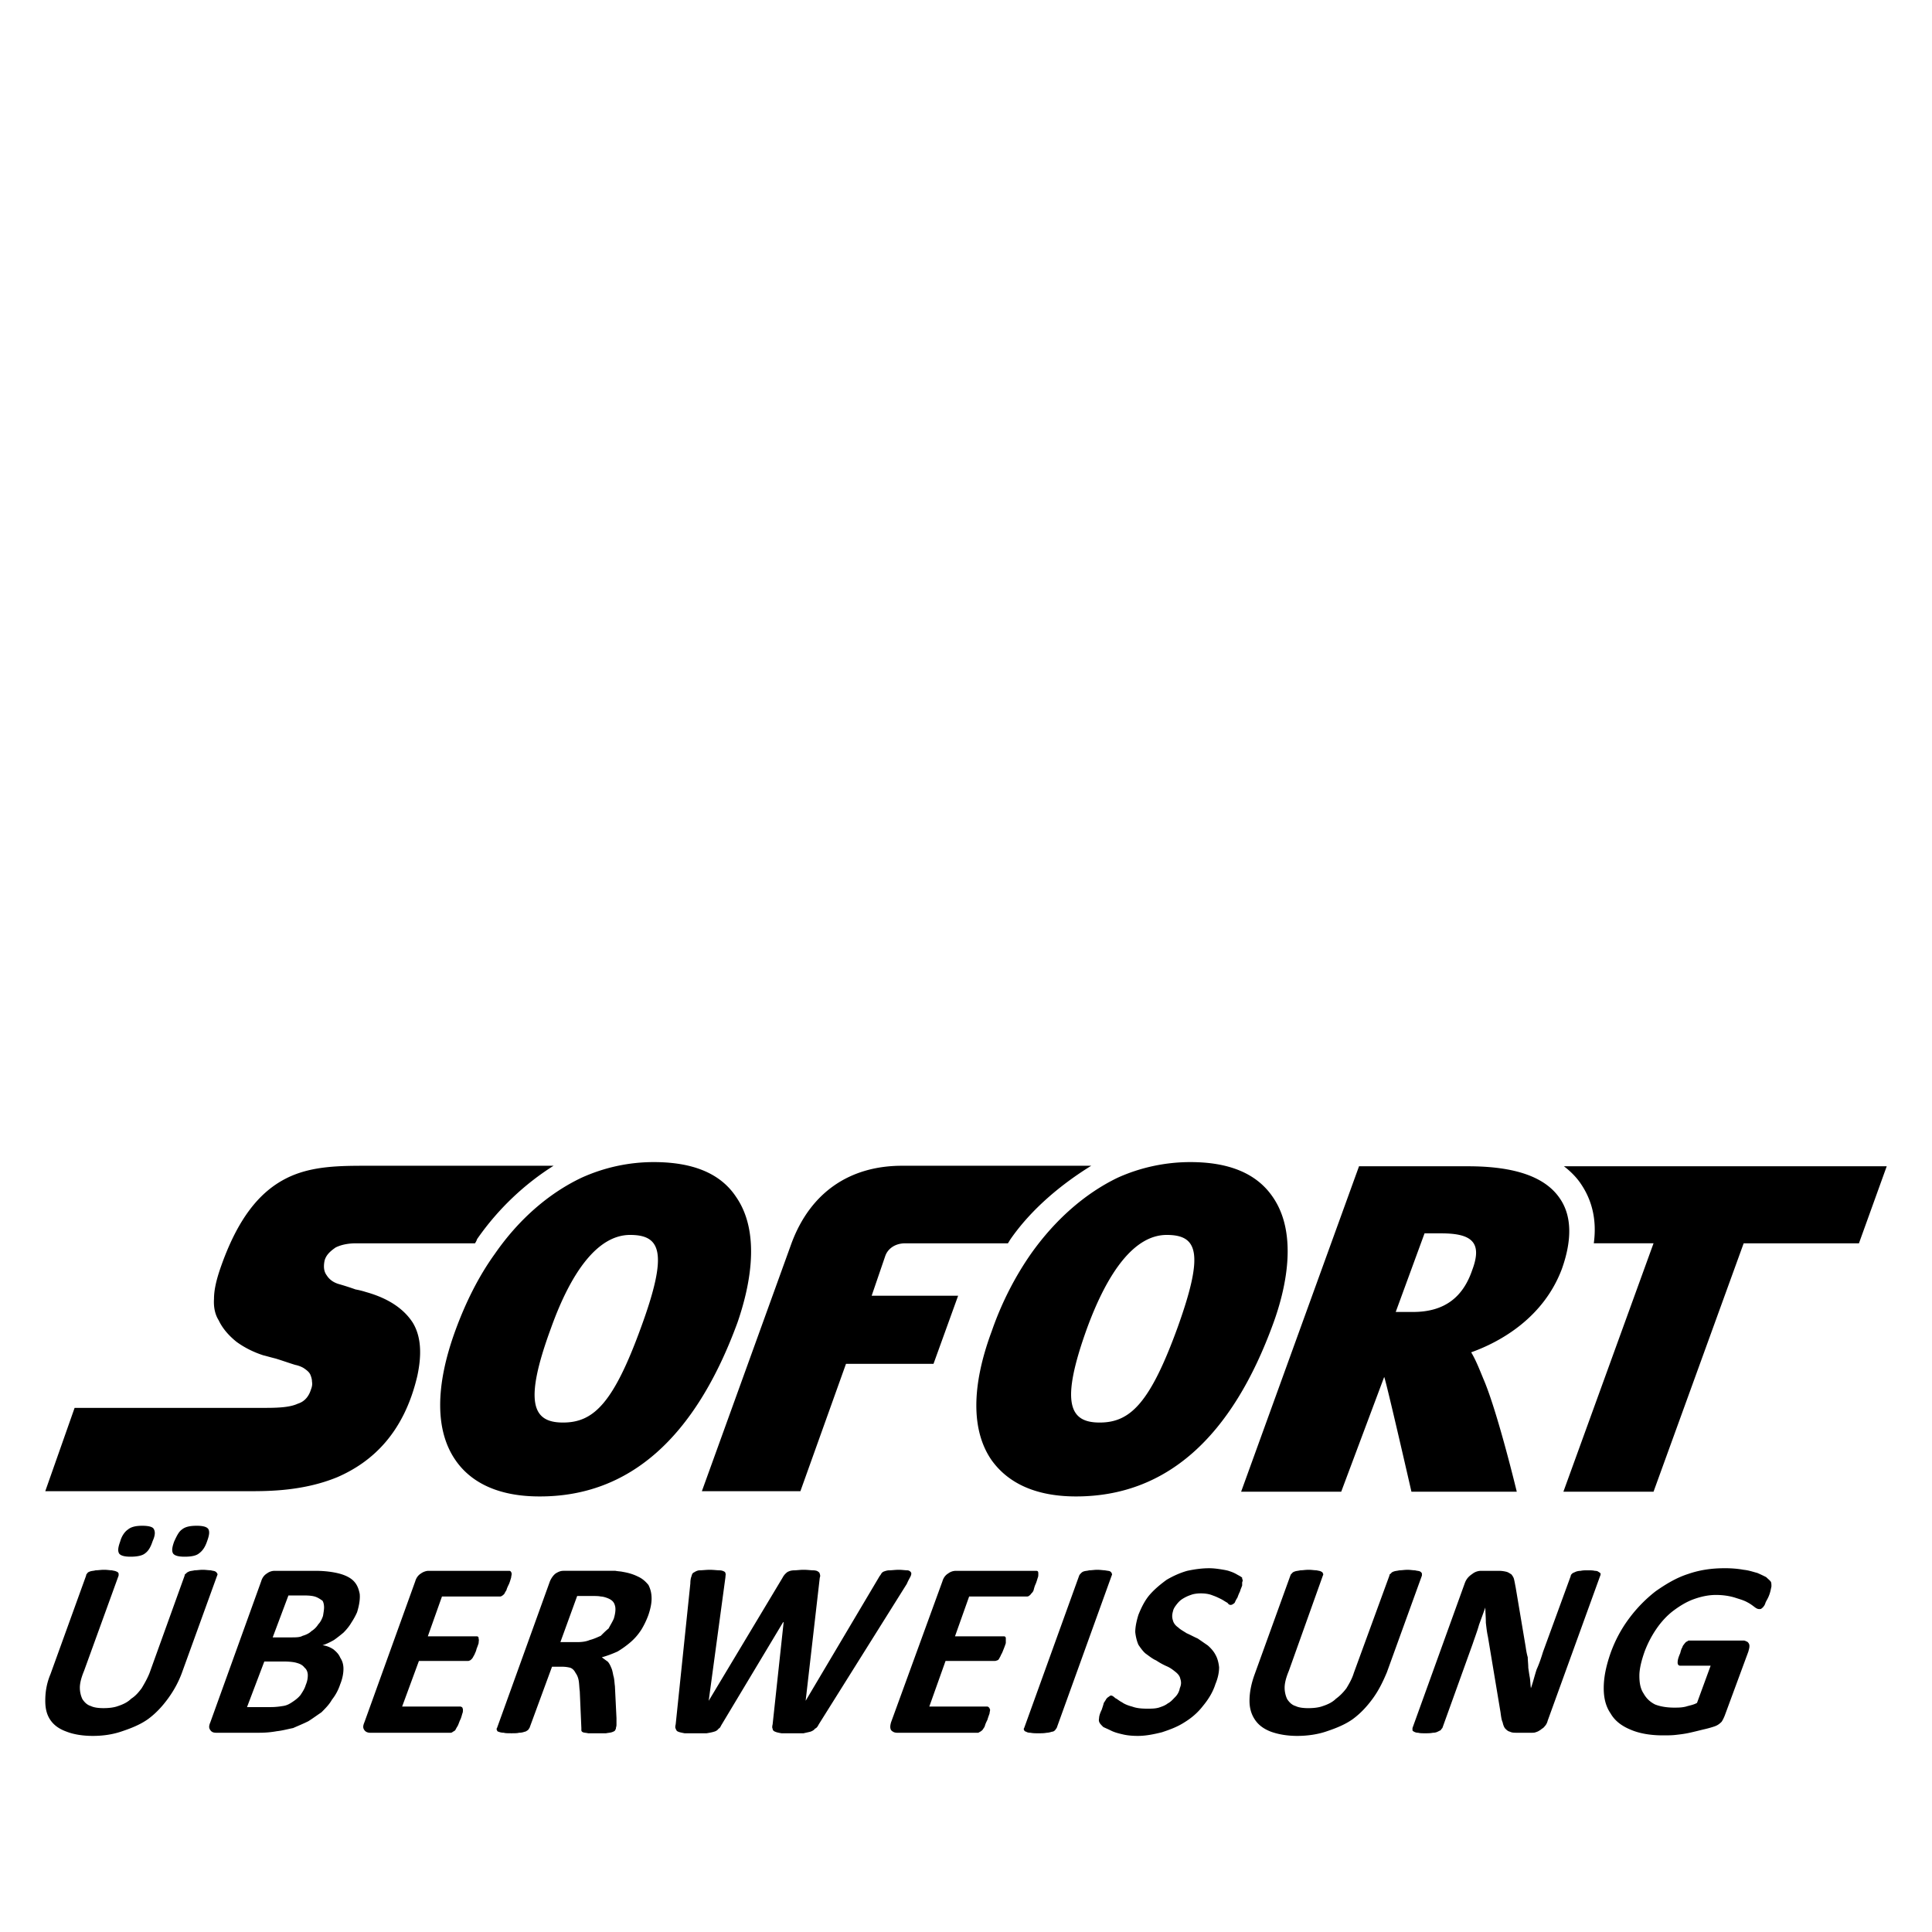 <svg width="64" height="64" viewBox="0 0 1024 1024" xmlns="http://www.w3.org/2000/svg"><path d="M828.911 618.15c3.332 2.501 6.664 5.837 8.888 9.169 6.11 8.887 8.61 19.443 6.946 31.658h31.663l-47.774 131.657h47.774l47.774-131.656h61.098l14.725-40.827H828.912zm-2.223 16.947c-7.774-11.387-23.889-16.947-48.606-16.947h-57.77l-62.49 172.485h53.048l22.779-60.826c1.114 2.5 14.442 60.826 14.442 60.826h55.83s-10.279-42.774-17.779-59.993c-1.946-4.719-3.883-9.724-6.387-13.888 15.552-5.555 38.332-18.33 48.056-44.16 5.547-15.552 5.265-28.33-1.122-37.495zm-46.379 38.051c-4.723 13.883-14.165 22.221-31.385 22.221h-9.165l15.279-41.664h8.883c16.102 0 21.939 4.723 16.389 19.443zm-486.903-55.275h-98.043c-15.556 0-30.835 0-44.165 6.942-13.333 6.942-25.275 20.553-34.718 48.329-1.945 5.832-3.055 10.833-3.055 15.279-.278 4.446.559 8.333 2.496 11.387 1.945 4.168 5.282 8.056 9.442 11.388 4.173 3.055 9.169 5.555 14.442 7.219.278 0 3.055.837 6.392 1.668 3.614 1.114 7.496 2.5 10.274 3.333 1.395.277 3.059.832 4.446 1.668 1.668 1.109 3.055 2.223 3.609 3.609.559 1.391.837 2.5.837 3.614.278 1.387 0 2.778-.554 4.165-1.109 3.614-3.337 6.387-6.942 7.501-3.614 1.668-8.614 2.223-16.947 2.223H39.544l-15.552 44.164h108.045c10.001 0 28.886 0 46.938-7.51 17.779-7.774 35.004-22.767 42.219-53.602 2.5-11.665 1.946-21.107-2.496-28.331-4.719-7.224-12.779-12.774-24.717-16.111 0 0-2.5-.832-5.56-1.387-3.055-1.113-6.669-2.223-8.61-2.777-3.05-.832-5.278-2.496-6.665-4.719-1.668-2.223-1.668-5-1.109-7.778.827-3.055 3.055-4.997 5.828-6.942 2.778-1.387 6.387-2.223 10.833-2.223h63.053c.55-.832.832-1.387 1.109-2.219 11.383-16.388 25.553-29.445 40.546-38.891zm96.652 16.389c-8.329-12.497-23.048-18.329-43.606-18.329-13.051 0-26.108 2.777-38.323 8.333-17.502 8.337-33.331 22.221-45.832 40.273-8.614 11.942-15.556 25.831-21.107 41.11-10.56 29.162-10.56 52.774.273 68.326 6.114 8.883 18.611 19.166 44.442 19.166h.281c47.219 0 82.21-30.831 104.712-92.216 5.555-16.111 13.329-46.387-.841-66.663zm-50.265 69.157c-14.72 40.555-25.276 50.556-41.387 50.556-15.829 0-21.107-10.001-6.387-49.997 10.833-30.276 24.998-49.442 41.942-49.442 16.389 0 20.275 9.447 5.832 48.883zm238.592-85.546H478.114c-27.772 0-48.606 14.166-58.603 41.105L372.01 790.361h52.219l24.162-67.495h46.387l13.051-36.109H462l7.224-21.107c1.387-3.891 5.278-6.669 10.555-6.669h54.443c.554-.832.827-1.387 1.386-2.219 11.384-16.388 27.495-29.444 42.774-38.89zm96.094 16.389c-8.61-12.497-23.33-18.329-43.606-18.329-13.061 0-26.389 2.777-38.605 8.333-17.221 8.337-33.054 22.221-45.832 40.273-8.333 11.942-15.552 25.831-20.83 41.11-10.833 29.162-10.833 52.774 0 68.326 6.387 8.883 18.885 19.166 44.715 19.166 47.492 0 82.491-30.831 104.712-92.216 5.837-16.111 13.611-46.387-.554-66.663zm-50.27 69.157c-14.72 40.555-25.28 50.556-41.383 50.556-15.83 0-21.111-10.001-6.664-49.997 11.111-30.276 25.275-49.442 42.218-49.442 16.384 0 19.994 9.447 5.828 48.883zM96.482 886.459c-1.945 5.278-4.442 9.719-7.493 13.892-3.055 4.164-6.391 7.774-10.56 10.833-3.887 2.774-8.61 4.719-13.611 6.387-4.719 1.668-10.001 2.496-15.552 2.496-5.559 0-10.282-.827-13.883-2.223-3.895-1.387-6.669-3.324-8.614-6.11-1.942-2.774-2.773-6.11-2.773-10.27 0-4.168.555-8.887 2.773-14.166l18.885-52.224c0-.555.278-.827.559-1.11.273-.559.828-.837 1.664-1.11.837-.281 1.946-.281 2.778-.559 1.386 0 2.773-.273 4.446-.273 1.946 0 3.055.273 4.165.273 1.114.273 1.669.273 2.223.559.837.269 1.109.55 1.386 1.11v1.11l-18.329 50.551c-1.386 3.328-2.223 6.383-2.223 8.887 0 2.223.554 4.438 1.386 6.11 1.118 1.668 2.505 3.055 4.446 3.614 1.664.832 4.165 1.11 6.66 1.11 2.782 0 5.559-.273 7.778-1.11 2.505-.827 5-1.945 6.946-3.887 2.223-1.395 3.891-3.332 5.555-5.56 1.664-2.777 3.05-5.269 4.168-8.055l18.611-51.661c0-.555.278-.827.832-1.11.278-.559 1.114-.837 1.668-1.11.832-.281 1.664-.281 2.778-.559 1.386 0 2.501-.273 4.446-.273 1.386 0 3.055.273 4.168.273.837.273 1.664.273 2.223.559.55.269.828.55 1.109 1.11.273.277.273.555 0 1.11l-18.615 51.384zM80.93 816.747c-1.114 3.332-2.223 5.278-4.173 6.664-1.386 1.11-4.165 1.673-7.496 1.673-3.332 0-5.273-.563-6.11-1.673-.832-1.387-.559-3.332.554-6.387.832-3.055 2.496-5.278 4.169-6.392 1.668-1.382 4.168-1.945 7.496-1.945 3.332 0 5.559.563 6.11 1.673.837 1.387.837 3.328-.55 6.387zm28.886 0c-1.114 3.332-2.501 5.278-4.446 6.664-1.386 1.11-3.887 1.673-7.496 1.673-3.337 0-5.282-.563-6.11-1.673-.832-1.387-.559-3.332.555-6.387 1.391-3.055 2.501-5.278 4.165-6.392 1.668-1.382 4.168-1.945 7.782-1.945 3.332 0 5.273.563 6.106 1.673.832 1.387.559 3.328-.555 6.387zm70.545 75.827c-1.105 3.324-2.496 5.832-4.441 8.325-1.387 2.509-3.609 4.723-5.555 6.669-2.5 1.668-4.719 3.328-6.946 4.719-2.774 1.387-5.551 2.496-8.051 3.614-2.778.55-5.837 1.387-8.61 1.668-3.055.555-6.11.827-9.442.827h-22.775c-1.668 0-2.496-.559-3.055-1.387-.828-1.11-.828-2.223 0-4.168l26.944-74.718c.559-1.937 1.664-3.328 3.055-4.164a6.787 6.787 0 0 1 4.165-1.391h21.389c5 0 9.165.555 12.501 1.391 3.333.832 6.11 2.223 7.774 3.887 1.946 1.945 2.778 4.168 3.337 6.946.278 2.774-.281 6.114-1.391 9.719-.837 1.945-1.946 3.882-3.05 5.555-1.113 1.942-2.782 3.887-4.173 5.274-1.668 1.391-3.055 2.5-5 3.887-1.941 1.113-4.168 2.223-6.114 2.782 2.227.269 4.173 1.105 5.841 2.219 1.66 1.391 2.774 2.505 3.606 4.446 1.118 1.668 1.668 3.61 1.668 5.837-.005 2.505-.554 5.282-1.673 8.064zm-18.33.551c.832-1.945 1.109-3.606 1.109-5.274 0-1.391-.554-3.055-1.668-3.891-.827-1.11-1.941-1.945-3.887-2.496-1.664-.559-4.165-.832-7.496-.832h-10.001l-9.161 24.162h12.774c2.223 0 4.446-.277 6.114-.555 2.219-.281 3.614-1.113 5.274-2.223 1.668-1.113 3.055-2.223 4.173-3.606 1.105-1.673 2.21-3.341 2.769-5.286zm9.169-36.66c.278-1.668.559-3.332.559-4.45 0-1.387-.281-2.777-.84-3.61-.827-.555-1.941-1.387-3.333-1.945-1.387-.555-3.328-.832-6.387-.832h-8.333l-8.333 22.221h9.72c2.496 0 4.719 0 6.11-.827 1.946-.559 3.609-1.387 4.719-2.505 1.387-.827 2.774-2.223 3.614-3.61 1.113-1.11 1.946-2.774 2.505-4.442zm72.768 54.989c-.554 1.118-.832 2.223-1.387 3.332-.554.837-.832 1.395-1.113 1.945-.273.559-.827.837-1.387 1.11-.281.281-.827.559-1.109.559h-42.778c-1.387 0-2.496-.559-3.05-1.387-.832-1.11-.832-2.223 0-4.168l26.94-74.718c.559-1.937 1.668-3.328 3.055-4.164 1.109-.837 2.774-1.391 3.887-1.391h42.773c.277 0 .559 0 .837.281.277.269.55.827.55 1.387 0 .555-.273 1.387-.273 1.945-.277.832-.555 1.937-1.113 3.324-.55 1.118-1.11 2.223-1.387 3.337a15.724 15.724 0 0 0-1.11 1.945c-.559.555-.832.827-1.387 1.11-.281.277-.837.277-1.113.277h-30.549l-7.501 21.107h25.831c.278 0 .559 0 .832.277.273.273.273.55.273 1.113.281.55 0 1.11 0 2.219a41.918 41.918 0 0 1-1.105 3.059c-.281 1.391-.832 2.223-1.109 3.05-.559.837-.837 1.673-1.387 2.223-.559.559-.84.827-1.109.827-.278.281-.837.281-1.118.281h-25.826l-8.892 24.162h30.835c.273 0 .832.277 1.109.559 0 .273.278.555.278 1.113 0 .555 0 1.387-.278 1.942-.286.845-.563 2.236-1.118 3.341zm82.491 4.45c0 .55-.277.827-.555 1.387-.277.277-.832.55-1.668.832-.827.273-1.659.273-3.055.55h-9.447c-1.105-.273-2.219-.273-2.774-.55-.55-.281-.827-.555-.827-1.113v-1.11l-.841-19.443c-.273-1.945-.273-3.896-.55-5.56-.277-1.668-.837-3.055-1.664-4.168-.555-1.113-1.387-2.219-2.782-2.777a17.376 17.376 0 0 0-4.442-.555h-5.274l-11.947 32.499c-.273.277-.55.827-.827 1.11-.559.277-1.11.827-1.668.827-.832.281-1.664.559-3.055.559-.832.273-2.5.273-3.891.273-1.942 0-3.332 0-4.164-.273-1.11 0-2.223-.273-2.777-.559-.555 0-.832-.55-.832-.827-.281-.277-.281-.827 0-1.11l28.049-77.777c.841-1.937 1.945-3.328 3.055-4.164 1.391-.837 2.5-1.391 4.173-1.391h27.494c1.387.281 2.782.281 3.891.555 3.337.559 5.832 1.391 8.055 2.505 2.496 1.11 4.168 2.774 5.555 4.442 1.11 2.223 1.668 4.442 1.668 7.215 0 2.509-.555 5.282-1.668 8.618-1.113 3.055-2.5 5.832-3.887 8.055-1.668 2.5-3.332 4.446-5.555 6.387a49.859 49.859 0 0 1-6.942 5.005c-2.5 1.11-5.278 2.223-8.333 3.055 1.11.827 2.219 1.659 3.055 2.223.827.832 1.387 1.945 1.945 3.328.555 1.11.832 2.777 1.11 4.168.555 1.668.555 3.614.832 5.56l.832 16.943v3.614c-.013.832-.29 1.391-.29 1.668zm-1.108-58.053c.832-2.774 1.11-5.274.555-6.942-.555-2.223-2.223-3.332-4.723-4.164-.827-.281-1.942-.559-2.774-.559-1.11-.277-2.774-.277-4.723-.277h-7.778l-8.887 24.443h8.887c2.505 0 4.723-.277 6.669-1.113 2.219-.55 3.887-1.387 5.829-2.219 1.387-1.387 2.774-2.777 4.173-3.896.827-1.664 1.942-3.328 2.774-5.274zm108.603 56.108c-.559 1.11-1.113 1.945-1.945 2.223-.555.827-1.668 1.387-2.5 1.659-1.11.281-2.496.559-3.61.832H414.23c-1.668-.273-2.777-.55-3.337-.832-.832-.269-1.387-.827-1.387-1.659-.277-.277-.277-1.118 0-2.223l5.837-54.161h-.277l-32.499 54.161c-.555.827-.837 1.945-1.668 2.223-.555.827-1.387 1.387-2.496 1.659-.832.281-2.223.559-3.891.832h-11.669c-1.387-.273-2.774-.55-3.332-.832-.832-.269-1.11-.827-1.387-1.659-.281-.277-.281-1.118 0-2.223l7.774-74.714c0-1.673.281-3.055.559-3.614.273-1.113.55-1.945 1.387-2.223.832-.55 1.942-1.11 3.055-1.11 1.387 0 3.332-.273 5.274-.273 1.95 0 3.896.273 5 .273 1.11 0 1.945.273 2.5.559.555.269.832.55.832 1.11.277.277 0 1.11 0 1.945l-8.879 65.549 39.163-65.272c.277-.559.827-1.391 1.387-1.945.559-.559 1.11-1.118 1.945-1.387.55-.281 1.668-.559 3.055-.559 1.11 0 2.774-.273 4.719-.273 2.223 0 3.887.273 4.997.273 1.113 0 2.223.273 2.5.559.559.269 1.11.827 1.11 1.387.277.555.277 1.387 0 1.945l-7.493 65.272 38.887-65.549c.277-.563.832-1.113 1.105-1.668.281-.559.841-1.118 1.668-1.387.832-.281 1.668-.559 2.777-.559 1.391 0 2.777-.273 4.997-.273 1.668 0 3.337.273 4.446.273.832 0 1.664.559 1.942 1.11.277.277.277 1.113-.277 2.223-.273.559-1.11 1.942-1.942 3.882l-46.656 74.445zm89.434-2.505c-.554 1.118-1.114 2.223-1.391 3.332-.273.837-.832 1.395-1.11 1.945-.554.559-.832.837-1.386 1.11-.554.281-.832.559-1.114.559h-42.774c-1.668 0-2.496-.559-3.332-1.387-.555-1.11-.555-2.223 0-4.168l27.221-74.718c.555-1.937 1.664-3.328 3.055-4.164a6.777 6.777 0 0 1 4.164-1.391h42.219c.559 0 .832 0 1.114.281.273.269.273.827.273 1.387 0 .555 0 1.387-.273 1.945-.278.832-.554 1.937-1.114 3.324-.554 1.118-.827 2.223-1.114 3.337-.273.832-.827 1.387-1.386 1.945-.273.555-.827.827-1.11 1.11-.554.277-.837.277-1.114.277h-30.553l-7.501 21.107h25.835c.278 0 .554 0 .837.277.269.273.269.55.269 1.113v2.219a41.934 41.934 0 0 1-1.11 3.059c-.559 1.391-.832 2.223-1.386 3.05-.278.837-.832 1.673-1.114 2.223-.273.559-.832.827-1.11.827-.554.281-.837.281-1.395.281h-25.826l-8.61 24.162h30.553c.559 0 .832.277 1.11.559.278.273.278.555.559 1.113 0 .555-.278 1.387-.278 1.942-.282.845-.832 2.236-1.11 3.341zm36.663 4.45c-.282.277-.554.827-.832 1.11s-.837.827-1.668.827c-.837.281-1.946.559-2.778.559-1.386.273-2.778.273-4.446.273-1.664 0-2.774 0-4.164-.273-1.114 0-1.946-.273-2.223-.559-.559 0-1.118-.55-1.118-.827-.273-.277-.273-.827 0-1.11l29.171-80.827c.269-.555.554-.827.827-1.11.559-.559.832-.837 1.668-1.11.837-.281 1.946-.281 2.774-.559 1.386 0 2.774-.273 4.173-.273 1.942 0 3.332.273 4.164.273 1.386.273 2.223.273 2.778.559.278.269.832.55.832 1.11.273.277.273.555 0 1.11l-29.159 80.827zm84.156-23.339c-1.391 4.45-3.887 8.333-6.664 11.67-2.778 3.61-6.114 6.387-9.723 8.61-3.887 2.505-7.774 3.887-11.942 5.278-4.45 1.113-8.615 1.942-12.779 1.942-3.055 0-5.828-.277-8.056-.827-2.5-.563-4.446-1.113-6.11-1.945-1.668-.837-3.055-1.387-4.168-1.942-.832-.832-1.668-1.673-1.946-2.223s-.554-1.113-.278-2.5c0-1.113.559-2.777 1.391-4.442.554-1.673.832-2.505 1.11-3.618.554-.827 1.114-1.668 1.391-2.219.551-.559.832-.837 1.386-1.113.273-.281.554-.555 1.114-.555.551 0 1.386.555 2.218 1.387.832.277 1.946 1.391 3.614 2.223 1.114.832 3.059 1.664 5.278 2.223 2.223.832 4.723 1.113 8.056 1.113 2.223 0 4.164 0 6.114-.555 1.668-.559 3.332-1.118 4.719-2.223 1.668-.832 2.774-2.223 3.887-3.332 1.386-1.387 2.223-3.05 2.5-4.719.827-1.942.827-3.328.278-5-.278-1.387-1.114-2.496-2.5-3.61-1.391-1.118-2.778-2.223-4.723-3.055-1.946-.837-3.883-1.945-5.555-3.063-1.946-.827-3.61-2.219-5.555-3.606-1.391-1.11-2.778-3.055-3.887-4.723-.832-1.942-1.386-4.164-1.668-6.664 0-2.5.554-5.555 1.668-9.165 1.668-4.164 3.61-8.055 6.391-11.111 2.491-2.777 5.551-5.282 8.606-7.501 3.332-1.95 6.946-3.614 10.833-4.723 3.887-.832 7.778-1.387 11.665-1.387 2.223 0 4.164.273 6.11.555 1.668.281 3.614.559 5 1.118 1.673.55 2.778 1.11 4.168 1.942 1.114.55 1.946 1.113 2.223 1.391 0 .55 0 .827.273 1.11 0 .273 0 .827-.273 1.387v1.664c-.278.837-.837 1.945-1.114 3.059a27.823 27.823 0 0 0-1.386 3.337c-.554.827-.832 1.387-1.114 1.942-.278.832-.559 1.113-1.11 1.387-.278.273-.837.555-1.391.555s-1.114-.277-1.668-1.11c-1.114-.559-2.223-1.387-3.328-1.945-1.118-.555-2.778-1.387-4.45-1.945-1.942-.827-4.168-1.113-6.383-1.113-1.946 0-3.891.281-5.282.837-1.664.555-2.774 1.11-4.164 1.937-1.386.841-2.223 1.673-3.328 3.059-.837 1.113-1.673 2.223-1.95 3.614-.554 1.945-.554 3.332 0 5 .278 1.113 1.114 2.5 2.778 3.614 1.114 1.113 2.774 1.942 4.442 3.059 1.946.827 3.891 1.942 5.837 2.774 1.668 1.11 3.61 2.496 5.269 3.614 1.673 1.387 3.337 3.332 4.173 4.992 1.114 1.95 1.668 4.173 1.942 6.664.005 2.5-.546 5.555-1.937 8.883zm90.825-6.106c-2.223 5.278-4.442 9.719-7.505 13.892-3.055 4.164-6.387 7.774-10.556 10.833-3.883 2.774-8.606 4.719-13.602 6.387-4.723 1.668-10.279 2.496-15.833 2.496-5.278 0-10.001-.827-13.888-2.223-3.614-1.387-6.387-3.324-8.333-6.11-1.946-2.774-3.055-6.11-3.055-10.27 0-4.168.832-8.887 2.774-14.166l18.889-52.219c.273-.555.273-.827.832-1.11.282-.559.832-.837 1.668-1.11.832-.281 1.673-.281 2.774-.559 1.391 0 2.5-.273 4.446-.273 1.668 0 3.055.273 4.168.273 1.114.273 1.668.273 2.223.559.554.269 1.11.55 1.11 1.11.278.277.278.555 0 1.11l-18.048 50.555c-1.391 3.328-2.223 6.383-2.223 8.887 0 2.223.554 4.438 1.386 6.11 1.114 1.668 2.5 3.055 4.442 3.614 1.668.832 4.173 1.11 6.664 1.11 2.774 0 5.559-.273 7.778-1.11 2.5-.827 5-1.945 6.946-3.887 1.942-1.395 3.883-3.332 5.551-5.56 1.673-2.777 3.059-5.269 3.891-8.055l18.889-51.661c0-.555.278-.827.827-1.11.282-.559.837-.837 1.673-1.11.832-.281 1.668-.281 2.778-.559 1.391 0 2.496-.273 4.446-.273 1.386 0 2.774.273 3.883.273.837.273 1.946.273 2.505.559.554.269.827.55 1.11 1.11v1.11l-18.607 51.375zm85.269 25.554c-.273 1.113-.827 2.223-1.668 3.055-.551.837-1.386 1.118-1.942 1.668-.832.559-1.668 1.11-2.778 1.391-.554.273-1.386.273-2.5.273h-7.215c-1.668 0-2.782 0-3.895-.559-1.105-.269-1.664-.827-2.496-1.659-.554-.559-1.114-1.945-1.386-3.337-.559-1.113-.832-3.059-1.118-5.274l-6.664-39.995c-.554-2.5-.827-5-1.114-7.501 0-3.059-.273-5.555-.273-8.06-1.114 3.059-2.223 6.118-3.337 9.161-.827 3.063-2.218 6.669-3.328 10.005L764.481 915.9c-.278.277-.559.55-.837 1.11-.554.277-1.11.559-1.659.827-.559.281-1.395.559-2.505.559-1.391.273-2.5.273-4.168.273-1.386 0-2.774 0-3.614-.273-1.11 0-1.668-.273-2.223-.559-.554-.269-.832-.55-.832-.827v-1.11l27.776-76.936c.832-2.223 2.223-3.618 3.891-4.719a7.5 7.5 0 0 1 4.719-1.673h9.442c1.668 0 3.055.281 4.168.555.832.277 1.664.837 2.5 1.391.554.827 1.11 1.391 1.391 2.777.269 1.11.551 2.774.827 4.164l5.278 31.385c.278 1.945.551 3.614 1.11 5.56 0 1.659.278 3.606.278 5.551.278 1.95.559 3.891.832 5.278.278 1.942.278 3.614.554 5.555 1.114-3.055 1.946-6.664 3.059-9.997 1.386-3.059 2.496-6.387 3.328-9.165l14.716-40.277c0-.55.282-.827.841-1.382.273-.277 1.105-.559 1.664-.837.554-.269 1.668-.555 2.778-.555 1.114-.273 2.223-.273 3.891-.273 1.386 0 2.496 0 3.61.273 1.11 0 1.664.281 1.946.555.554.277.832.559 1.105.837 0 .555 0 .832-.269 1.382l-27.776 76.663zm117.213-66.104c-.559 1.382-1.118 2.223-1.673 3.328-.273.837-.559 1.677-1.114 2.223-.278.555-.832.832-1.11 1.113-.278.277-.837.277-1.11.277-.841 0-1.391-.277-2.227-.837-1.105-.827-2.496-1.942-4.164-2.777-1.942-1.105-4.173-1.664-6.664-2.491-2.774-.837-6.114-1.391-10.001-1.391s-7.778.832-11.661 2.223c-3.891 1.387-7.501 3.614-10.833 6.114-3.332 2.496-6.387 5.832-8.888 9.438a56.709 56.709 0 0 0-6.391 12.228c-1.664 4.711-2.774 9.165-2.774 12.77 0 3.887.554 6.946 2.223 9.442 1.386 2.505 3.328 4.446 6.106 5.841 2.778 1.105 6.391 1.664 10.005 1.664 2.223 0 4.168 0 6.383-.559 1.668-.559 3.887-.832 5.832-1.945l7.223-19.716h-16.111c-.832 0-1.386-.559-1.386-1.668 0-1.118.278-2.5 1.386-5 .278-1.113.554-2.223 1.114-3.059.278-1.105.827-1.382 1.114-1.942.554-.55.827-1.113 1.386-1.113.278-.273.554-.555 1.11-.555h28.889c.551 0 1.105.277 1.664.555.278 0 .832.563 1.114 1.113.273.559.273.837.273 1.391 0 .832-.273 1.664-.554 2.777l-12.501 33.882c-.554 1.387-1.11 2.496-1.668 3.332-1.114 1.11-2.218 1.945-3.887 2.496-1.668.559-3.614 1.118-6.11 1.668-2.223.559-4.446 1.11-6.946 1.668s-4.719.837-7.219 1.113c-2.223.273-4.719.273-6.946.273-6.942 0-12.774-1.113-17.216-3.055-4.723-1.945-8.333-4.719-10.556-8.61-2.5-3.614-3.618-8.055-3.618-13.334 0-5.555 1.118-11.387 3.618-18.607 2.496-6.946 5.828-13.06 10.001-18.607a74.367 74.367 0 0 1 13.888-14.166c5.551-3.891 11.111-7.215 17.216-9.161 6.391-2.223 12.779-3.059 19.443-3.059 3.61 0 6.946.273 10.005.837 2.774.273 5 1.105 7.215 1.664a81.708 81.708 0 0 1 4.723 2.223c1.11 1.113 1.942 1.664 2.496 2.496.282.559.282 1.668.282 2.505-.278 1.11-.551 3.059-1.383 4.997z"/></svg>